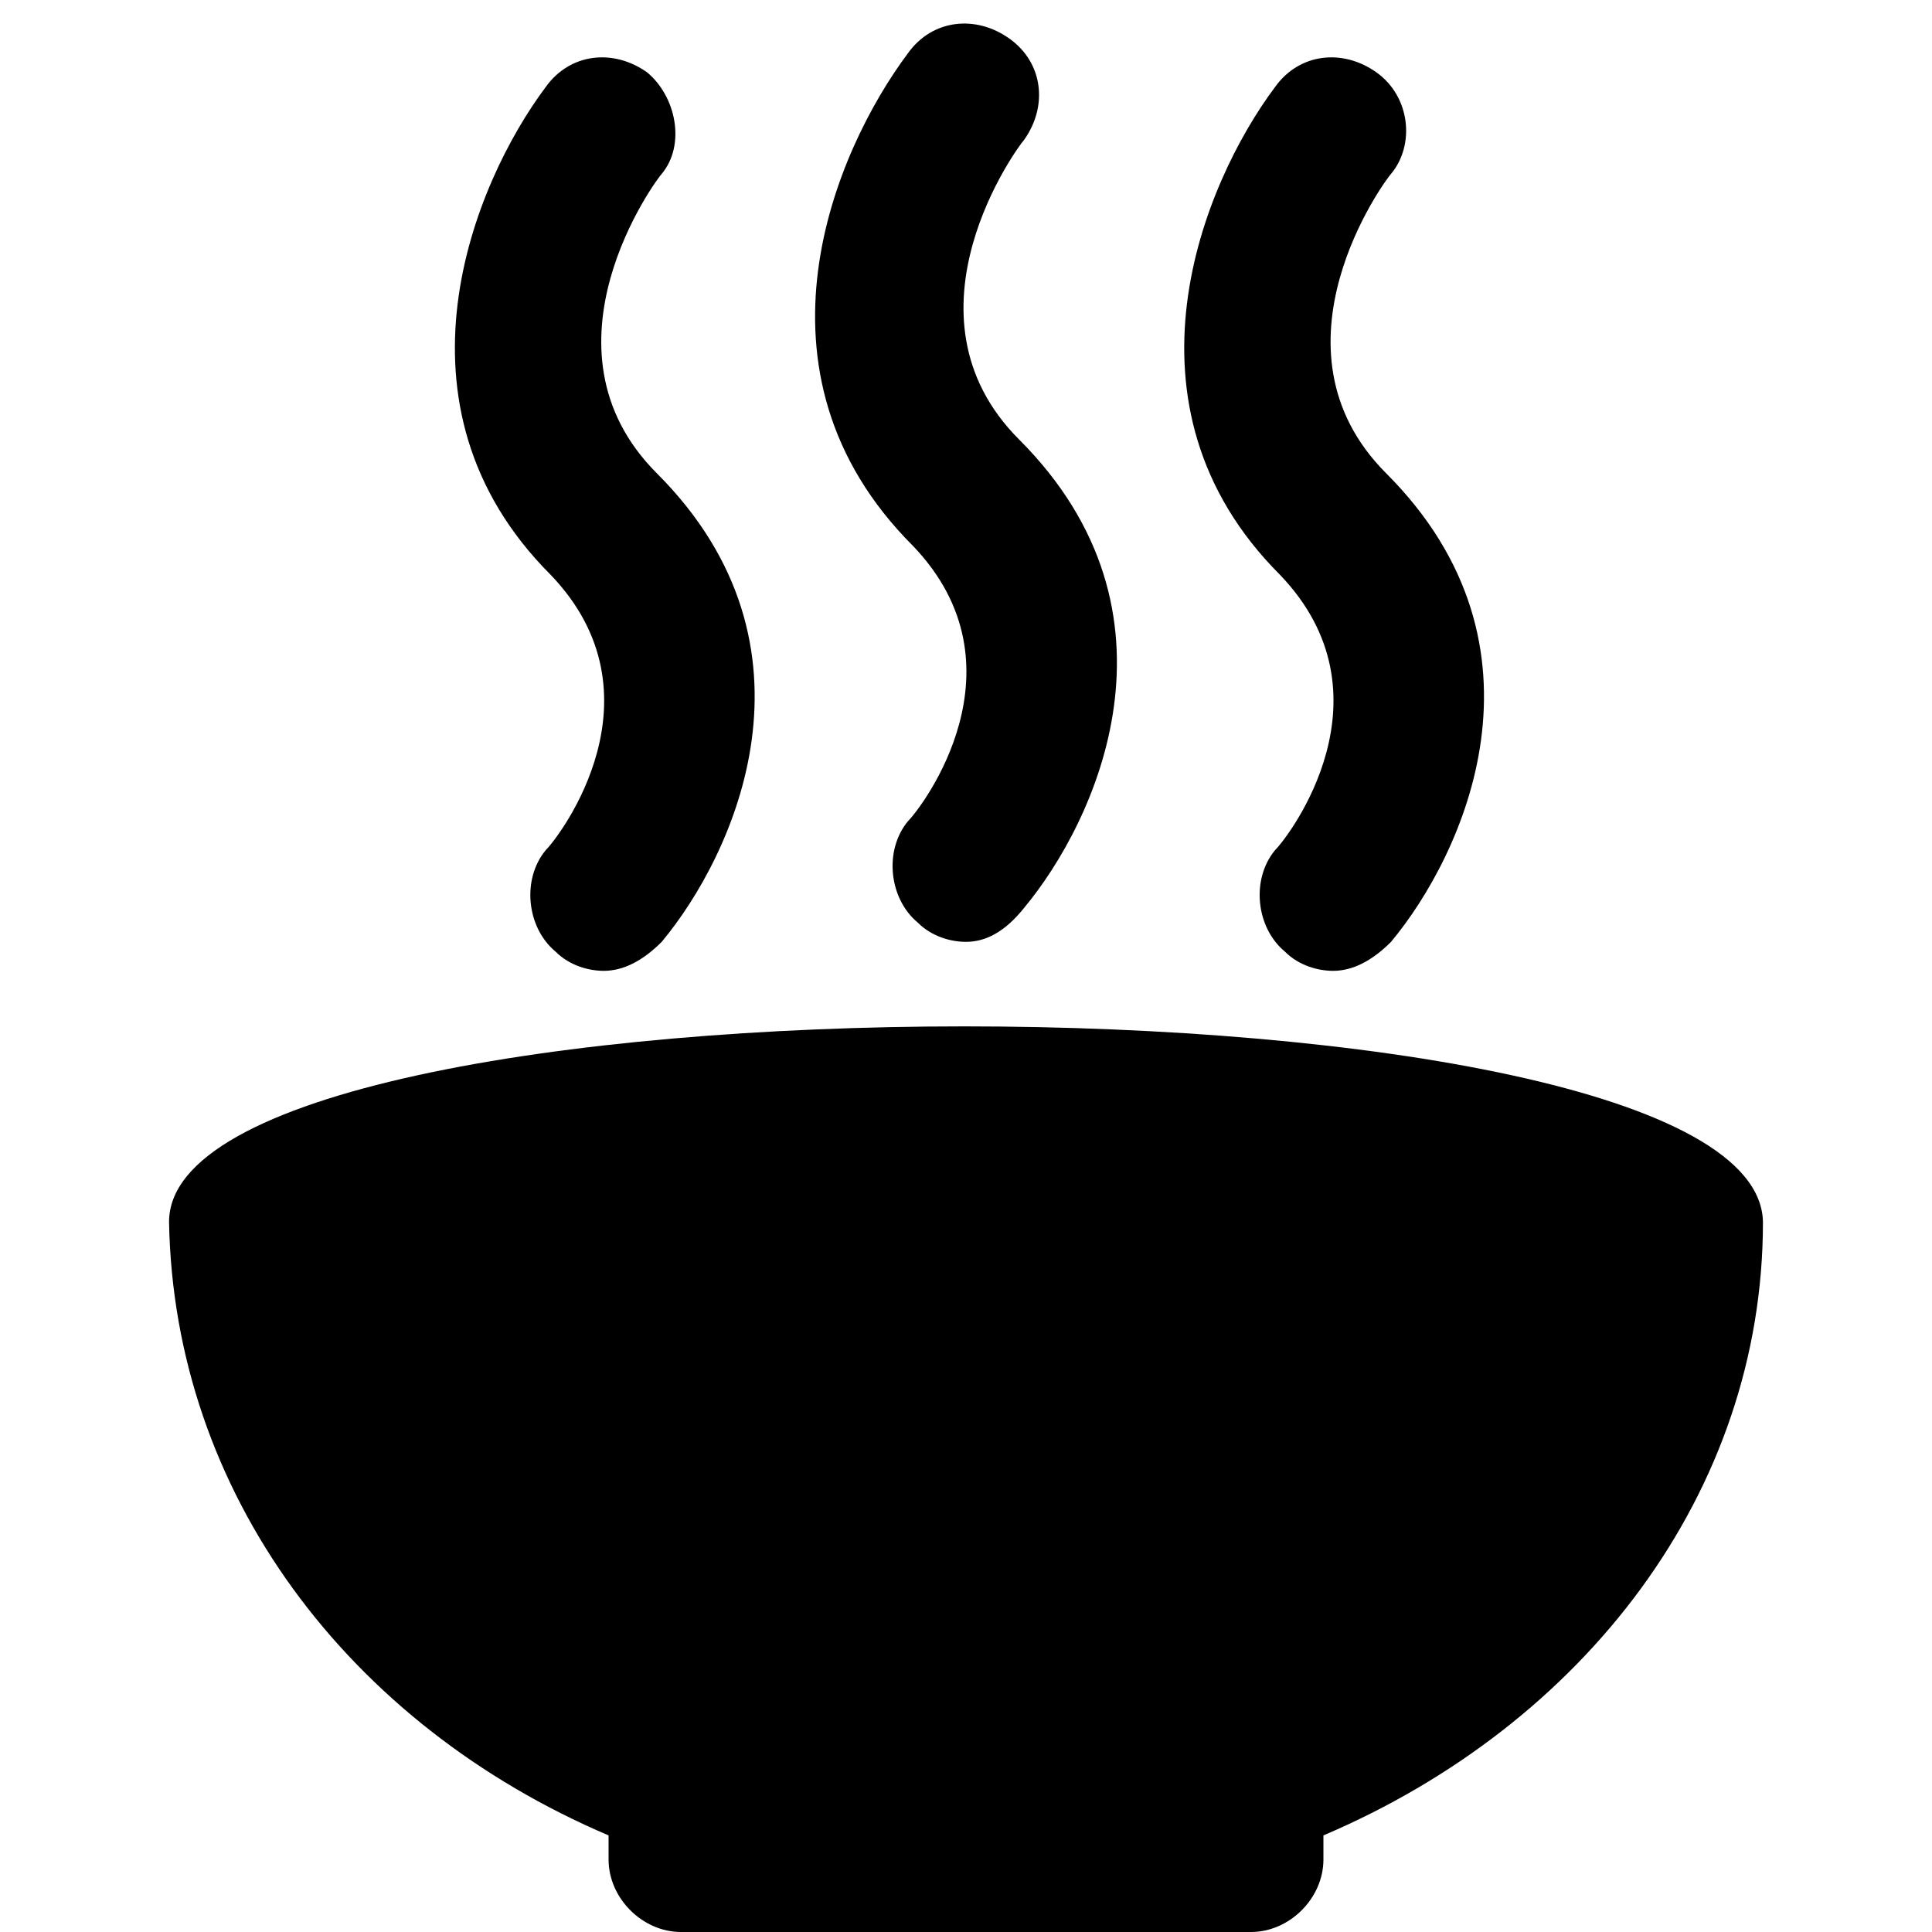 <?xml version="1.0" encoding="utf-8"?>
<!-- Generator: Adobe Illustrator 19.2.1, SVG Export Plug-In . SVG Version: 6.00 Build 0)  -->
<svg version="1.1" id="Layer_1" xmlns="http://www.w3.org/2000/svg" xmlns:xlink="http://www.w3.org/1999/xlink" x="0px" y="0px"
	 viewBox="0 0 40 40" style="enable-background:new 0 0 40 40;" xml:space="preserve">
<title>food</title>
<path d="M36.5,25.3c-0.1-5.4-33-5.4-33,0c0.1,5.6,3.7,10.4,9.1,12.7v0.5c0,0.8,0.7,1.5,1.5,1.5h11.8c0.8,0,1.5-0.7,1.5-1.5V38
	C32.8,35.7,36.5,30.9,36.5,25.3z"/>
<g>
	<path d="M12.5,20.1c-0.3,0-0.7-0.1-1-0.4c-0.6-0.5-0.7-1.5-0.2-2.1c0.3-0.3,2.5-3.2,0.1-5.7C7.9,8.4,9.8,3.8,11.3,1.8
		c0.5-0.7,1.4-0.8,2.1-0.3C14,2,14.2,3,13.7,3.6c-0.1,0.1-2.7,3.6-0.1,6.2c3.6,3.6,1.6,7.9,0.1,9.7C13.3,19.9,12.9,20.1,12.5,20.1z"
		/>
</g>
<g>
	<path d="M20,19.5c-0.3,0-0.7-0.1-1-0.4c-0.6-0.5-0.7-1.5-0.2-2.1c0.3-0.3,2.5-3.2,0.1-5.7c-3.6-3.6-1.6-8.2-0.1-10.2
		c0.5-0.7,1.4-0.8,2.1-0.3c0.7,0.5,0.8,1.4,0.3,2.1c-0.1,0.1-2.7,3.6-0.1,6.2c3.6,3.6,1.6,7.9,0.1,9.7C20.8,19.3,20.4,19.5,20,19.5z
		"/>
</g>
<g>
	<path d="M27.6,20.1c-0.3,0-0.7-0.1-1-0.4c-0.6-0.5-0.7-1.5-0.2-2.1c0.3-0.3,2.5-3.2,0.1-5.7C23,8.4,24.9,3.8,26.4,1.8
		c0.5-0.7,1.4-0.8,2.1-0.3C29.2,2,29.3,3,28.8,3.6c-0.1,0.1-2.7,3.6-0.1,6.2c3.6,3.6,1.6,7.9,0.1,9.7C28.4,19.9,28,20.1,27.6,20.1z"
		/>
</g>
</svg>
